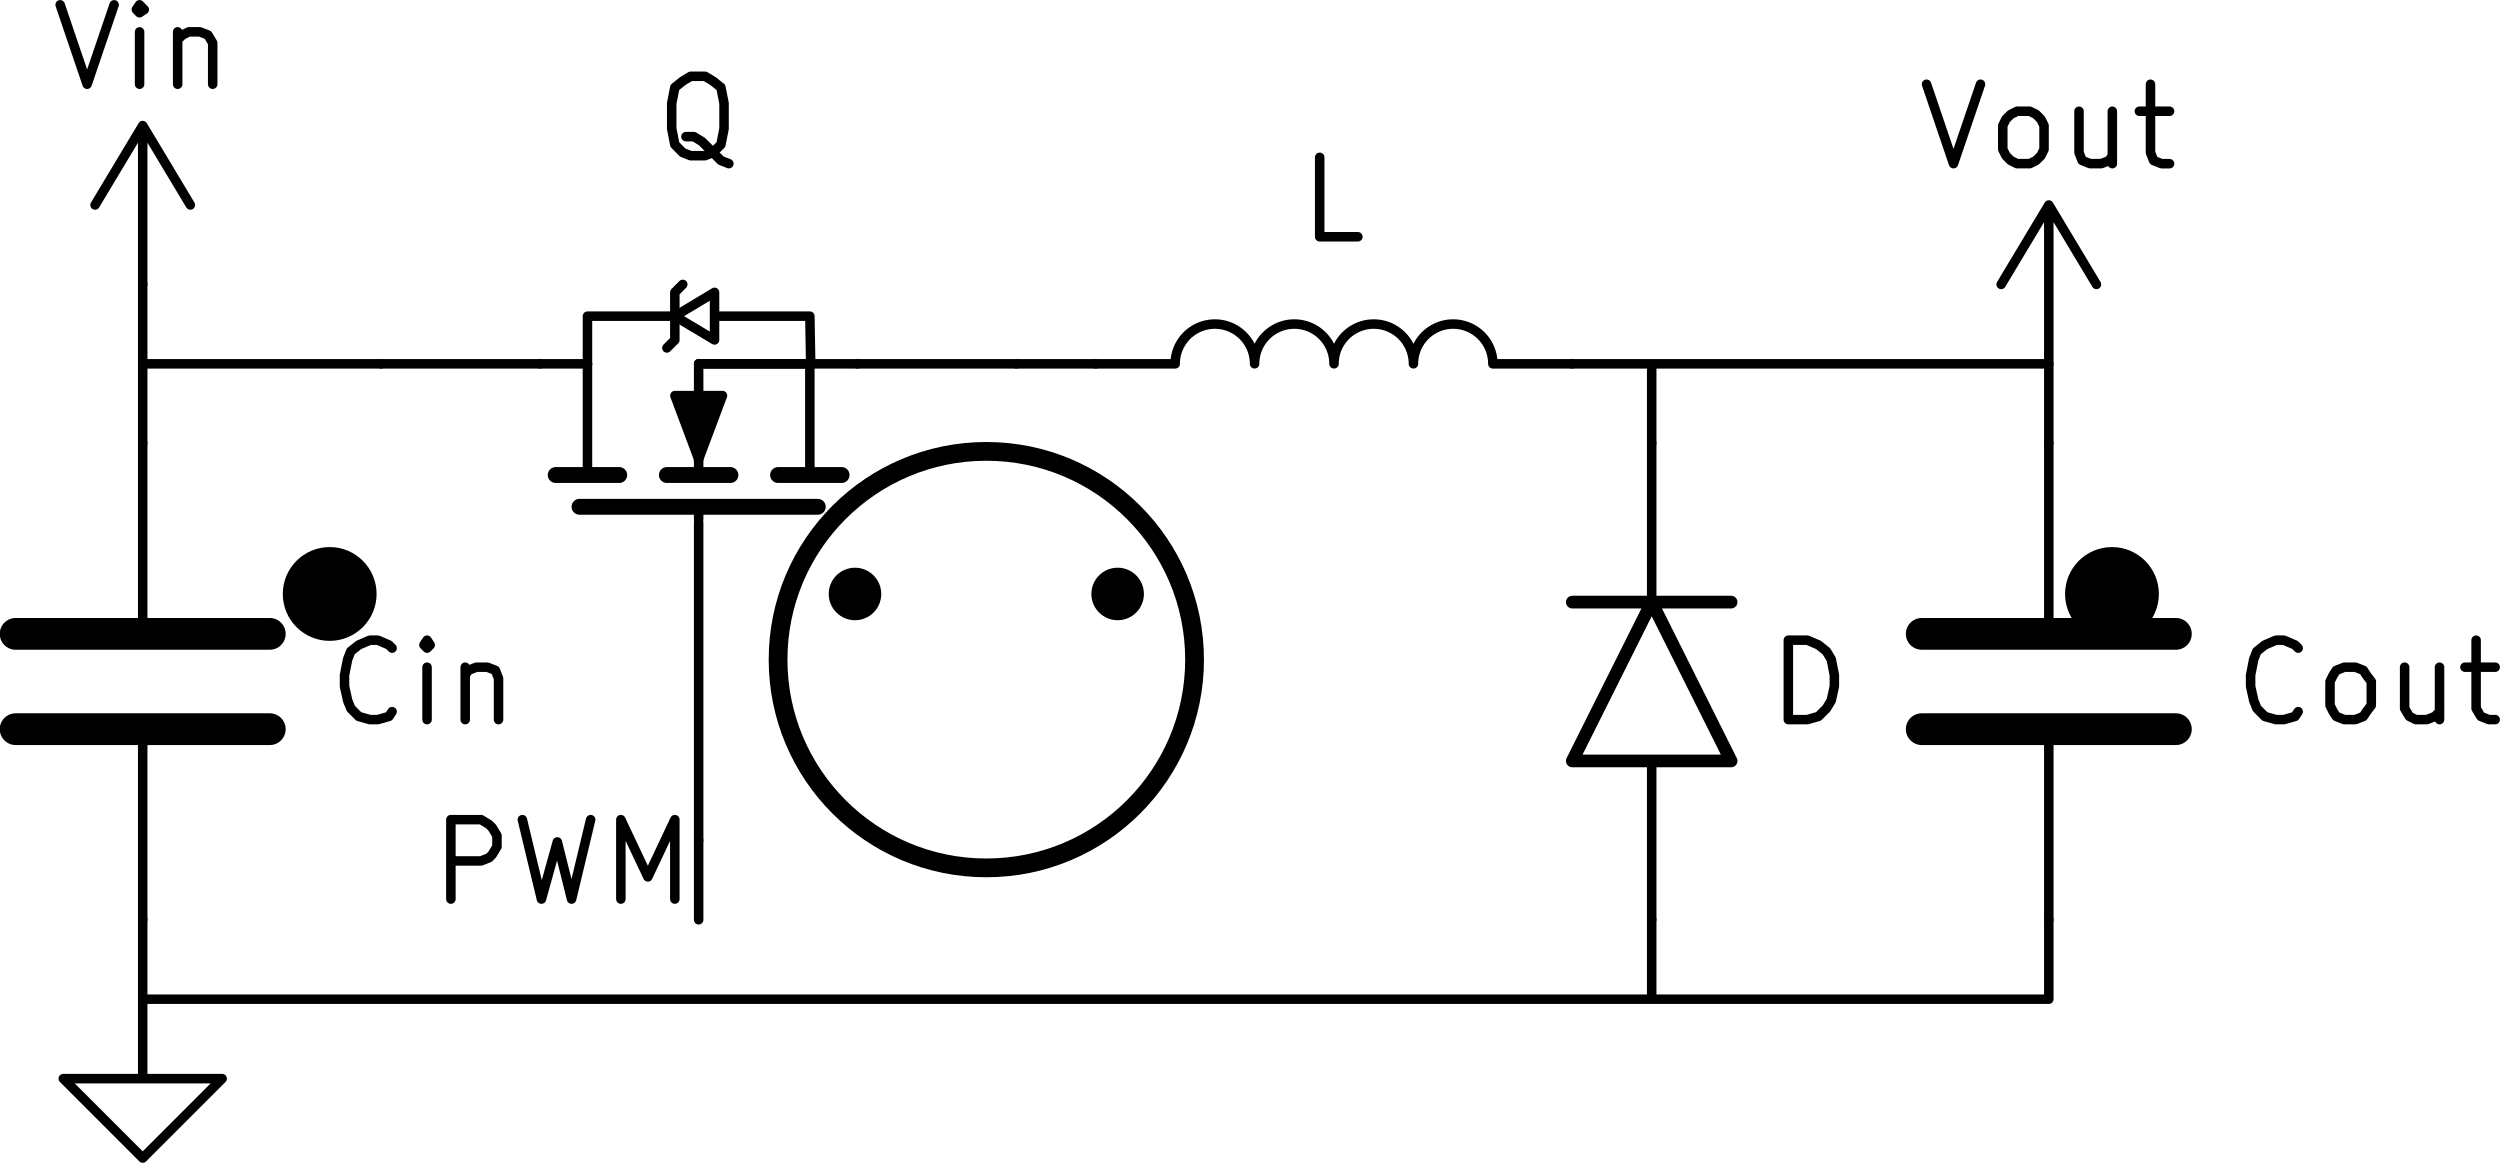 <svg xmlns="http://www.w3.org/2000/svg" viewBox="0 0 39.977 18.594"><g stroke="#000" stroke-linecap="round" stroke-linejoin="round"><g fill-opacity="0" stroke-width="0"><g fill="none" stroke-width="60"><path stroke-width=".152" d="M32 4.548l.762-1.27zM32.762 5.818v-2.54zM32.762 3.278l.762 1.27zM30.807 1.347l.431 1.27.432-1.27M32.254 2.617l-.101-.05-.076-.077-.051-.101v-.381l.05-.102.077-.076.101-.051h.204l.101.05.076.077.051.102v.38l-.05.102-.077.076-.101.051h-.204M33.778 1.779v.838M33.245 1.779v.66l.05.127.128.051h.178l.127-.05.05-.077M34.21 1.779h.483M34.388 1.347V2.44l.05.127.128.051h.127"/></g></g><g fill-opacity="0" stroke-width="0"><path fill="none" stroke-width=".203" d="M27.682 9.628h-2.54zM27.682 12.168h-2.54l1.27-2.54z"/><g fill="none" stroke-width="60"><path stroke-width=".152" d="M26.412 9.628v-2.54M26.412 12.168v2.54M28.597 11.507v-1.27h.305l.177.076.127.102.077.127.05.254v.178l-.05.228-.077.127-.127.127-.177.051h-.305"/></g></g><g fill-opacity="0" stroke-width="0"><path fill="none" stroke-width=".152" d="M2.282 15.978v1.27h1.27l-1.27 1.27-1.27-1.27h1.27z"/></g><g fill-opacity="0" stroke-width="0"><g fill="none" stroke-width="200"><path stroke-width=".508" d="M30.73 11.66h4.064zM30.73 10.136h4.064z"/></g><g fill="none" stroke-width="60"><path stroke-width=".152" d="M32.762 9.882V7.088M32.762 11.914v2.794M36.75 11.38l-.05.076-.178.051h-.127l-.178-.05-.127-.128-.051-.127-.05-.228v-.178l.05-.254.05-.127.128-.102.178-.076h.127l.177.076.051.051M37.487 11.507l-.127-.05-.051-.077-.05-.101v-.381l.05-.102.05-.076.128-.051h.178l.127.05.05.077.077.102v.38l-.077.102-.05.076-.127.051h-.178M39.01 10.669v.838M38.452 10.669v.66l.076.127.102.051h.178l.127-.05.076-.077M39.417 10.669h.483M39.595 10.237v1.092l.076.127.127.051h.102"/></g></g><g fill-opacity="0" stroke-width="0"><g fill="none" stroke-width="200"><path stroke-width=".508" d="M.25 11.66h4.064zM.25 10.136h4.064z"/></g><g fill="none" stroke-width="60"><path stroke-width=".152" d="M2.282 9.882V7.088M2.282 11.914v2.794M6.27 11.38l-.05.076-.178.051h-.127l-.178-.05-.127-.128-.051-.127-.05-.228v-.178l.05-.254.05-.127.128-.102.178-.076h.127l.177.076.051.051M6.829 11.507v-.838M6.829 10.237l-.05.076.05.051.05-.05-.05-.077v.127M7.439 10.669v.838M7.439 10.796l.05-.076.127-.051h.178l.127.05.051.128v.66"/></g></g><g fill-opacity="0" stroke-width="0"><circle cx="10000" cy="8350" r="1110" fill="none" stroke-width="100" transform="translate(-14.228 -14.502) scale(.003)"/><g fill-opacity="1" stroke-width="60" transform="translate(-14.228 -14.502) scale(.003)"><circle cx="10700" cy="8000" r="110"/><circle cx="9300" cy="8000" r="110"/></g><g fill="none" stroke-width="60"><path stroke-width=".152" d="M11.172 8.307v-.203zM12.95 7.596V5.818z"/></g><path fill="none" stroke-width=".254" d="M12.442 7.596h1.016z"/><path fill="none" stroke-width=".152" d="M11.172 7.596V5.818z"/><path fill="none" stroke-width=".254" d="M10.664 7.596h1.016z"/><path fill="none" stroke-width=".152" d="M9.394 7.596V5.818z"/><path fill="none" stroke-width=".254" d="M8.886 7.596h1.016z"/><g fill="none" stroke-width="60"><path stroke-width=".152" d="M12.95 5.818h.762zM12.95 5.818h-1.778zM8.632 5.818h.762z"/></g><path fill="none" stroke-width=".254" d="M9.267 8.104h3.81z"/><path fill-opacity="1" fill-rule="evenodd" stroke-width=".152" d="M11.172 7.342l-.38-1.016h.761z"/><g fill="none" stroke-width="60"><path stroke-width=".152" d="M11.172 5.818h1.792l-.014-.762h-1.513m-.573 0h-1.47v.762"/><path stroke-width=".152" d="M10.664 5.564l.127-.127v-.762l.127-.127"/><path stroke-width=".152" d="M10.791 5.056l.635.38v-.761zM8.632 5.818h-2.54M11.172 8.358v5.08M13.712 5.818h2.54M11.655 2.617l-.127-.05-.127-.128-.178-.177-.127-.077h-.127"/><path stroke-width=".152" d="M11.045 2.49l-.127-.05-.127-.128-.05-.254v-.406l.05-.254.127-.102.127-.076h.229l.127.076.127.102.05.254v.406l-.05.254-.127.127-.127.051h-.229"/></g></g><g fill-opacity="0" stroke-width="0"><g fill="none" stroke-width="60"><path stroke-width=".152" d="M23.872 5.817a.635.635 0 00-1.27 0M22.602 5.817a.635.635 0 00-1.27 0M21.332 5.817a.635.635 0 00-1.27 0M20.062 5.817a.635.635 0 00-1.27 0M18.792 5.818h-1.27M23.872 5.818h1.27M21.713 3.786h-.61v-1.27"/></g></g><g fill-opacity="0" stroke-width="0"><g fill="none" stroke-width="60"><path stroke-width=".152" d="M1.52 3.278l.762-1.27zM2.282 4.548v-2.54zM2.282 2.008l.762 1.27zM.962.077l.431 1.27.432-1.27M2.232 1.347V.51M2.232.077L2.18.153l.05.051.077-.05-.076-.077v.127M2.841.509v.838M2.841.636L2.917.56 3.02.509h.178l.127.05.076.128v.66"/></g></g><path fill="none" stroke-width=".152" d="M26.412 5.818h-1.27M26.412 5.818h6.35M26.412 15.978h6.35M26.412 14.708v1.27M11.172 14.708v-1.27M2.282 5.818h3.81M2.282 7.088v-1.27M2.282 14.708v1.27M32.762 7.088v-1.27M32.762 14.708v1.27M2.282 5.818v-1.27M2.282 15.978h24.13M26.412 7.088v-1.27M17.522 5.818h-1.27M7.21 14.377v-1.27h.483l.127.077.05.05.077.127v.178l-.077.127-.05.051-.127.05H7.21M8.353 13.107l.305 1.27.254-.914.228.914.305-1.27M9.928 14.377v-1.27l.432.915.431-.915v1.27"/><circle cx="16000" cy="12000" r="200" stroke-width="100" transform="translate(-14.228 -14.502) scale(.003)"/><circle cx="16000" cy="8000" r="200" stroke-width="100" transform="translate(-14.228 -14.502) scale(.003)"/><circle cx="6500" cy="8000" r="200" stroke-width="100" transform="translate(-14.228 -14.502) scale(.003)"/><circle cx="6500" cy="12000" r="200" stroke-width="100" transform="translate(-14.228 -14.502) scale(.003)"/></g></svg>